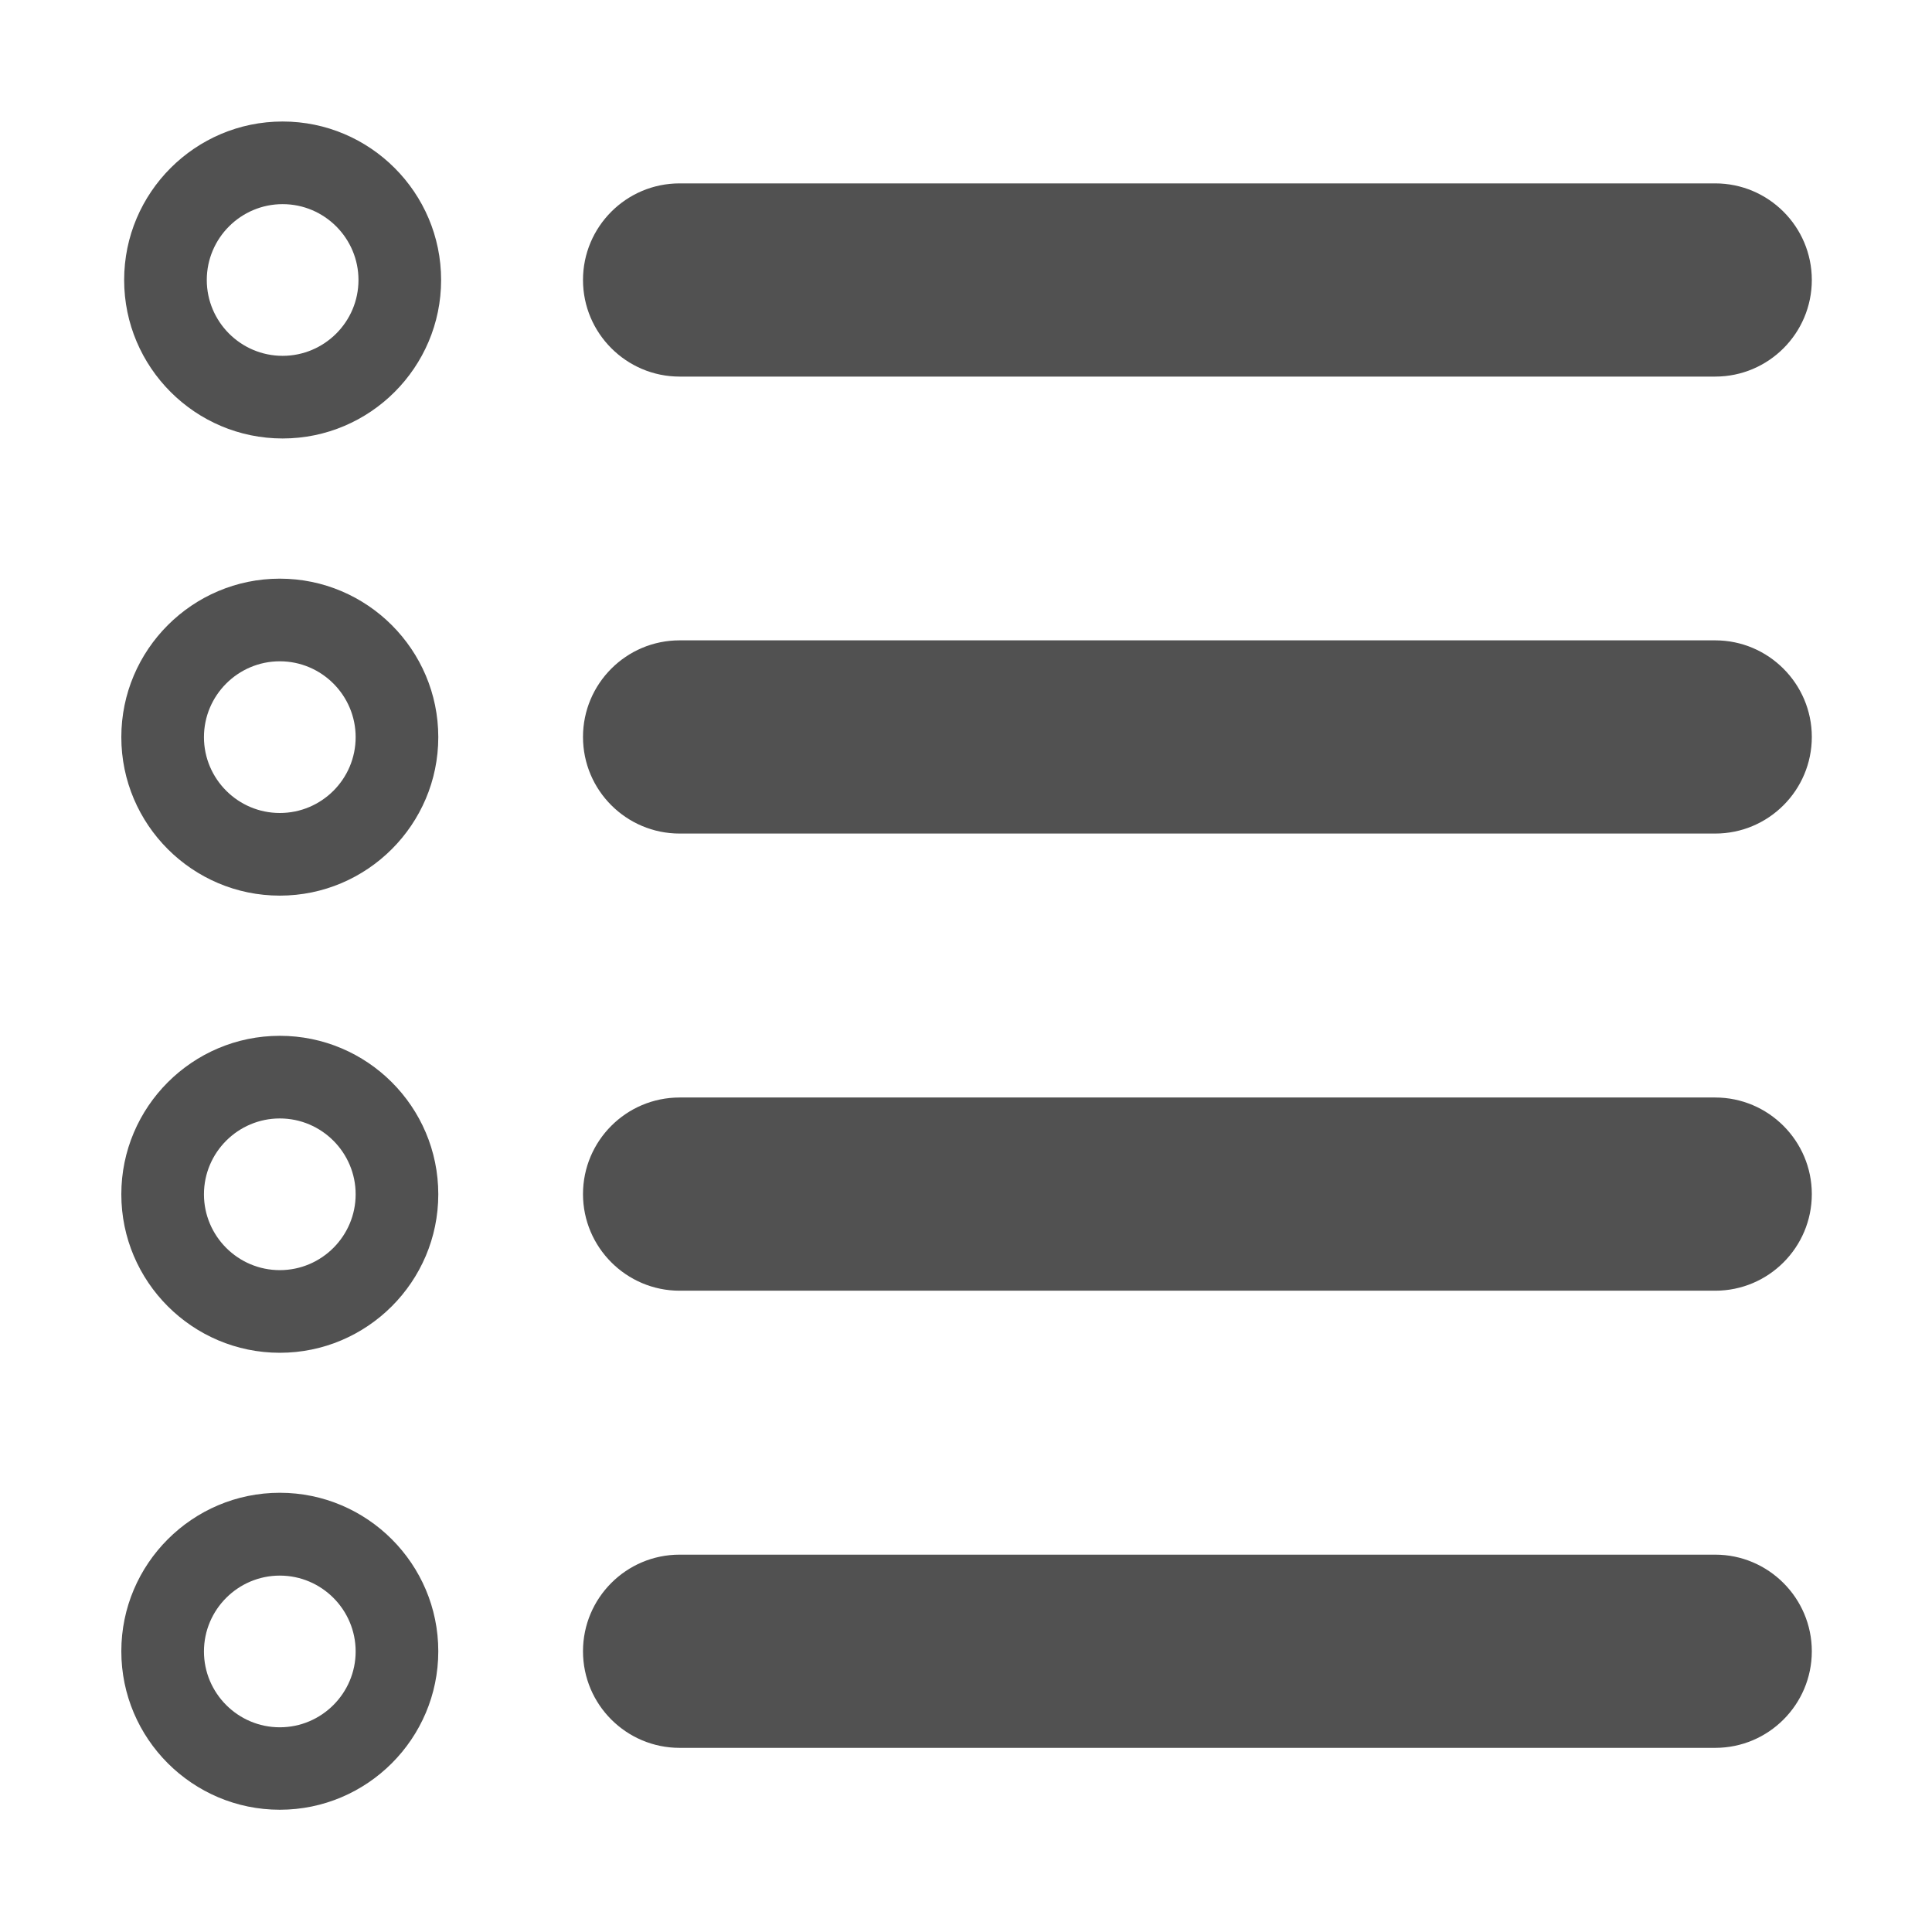 <?xml version="1.0" standalone="no"?><!DOCTYPE svg PUBLIC "-//W3C//DTD SVG 1.1//EN" "http://www.w3.org/Graphics/SVG/1.1/DTD/svg11.dtd"><svg t="1594210781197" class="icon" viewBox="0 0 1024 1024" version="1.1" xmlns="http://www.w3.org/2000/svg" p-id="4160" xmlns:xlink="http://www.w3.org/1999/xlink" width="200" height="200"><defs><style type="text/css"></style></defs><path d="M149.8 64.4c-46.3 0-84 37.7-84 84s37.7 84 84 84 84-37.7 84-84-37.7-84-84-84z m0 124.2c-22.2 0-40.2-18.1-40.2-40.2 0-22.2 18.1-40.2 40.2-40.2 22.2 0 40.2 18.1 40.2 40.2 0 22.2-18.1 40.2-40.2 40.2zM148.3 306.7c-46.3 0-84 37.7-84 84s37.7 84 84 84 84-37.7 84-84-37.7-84-84-84z m0 124.2c-22.2 0-40.2-18.1-40.2-40.2 0-22.2 18.1-40.2 40.2-40.2 22.2 0 40.2 18.1 40.2 40.2 0 22.2-18 40.2-40.2 40.2zM148.3 549c-46.3 0-84 37.7-84 84s37.7 84 84 84 84-37.7 84-84c0-46.4-37.7-84-84-84z m0 124.2c-22.2 0-40.2-18.1-40.2-40.2 0-22.2 18.1-40.2 40.2-40.2 22.2 0 40.2 18.1 40.2 40.2s-18 40.2-40.2 40.2zM148.3 791.2c-46.3 0-84 37.7-84 84s37.7 84 84 84 84-37.7 84-84-37.7-84-84-84z m0 124.3c-22.2 0-40.2-18.1-40.2-40.2 0-22.2 18.1-40.2 40.2-40.2 22.2 0 40.2 18.1 40.2 40.2s-18 40.2-40.2 40.2zM360.2 199.6h548.9c28.3 0 51.2-23 51.2-51.2 0-28.3-23-51.2-51.2-51.2H360.2c-28.3 0-51.2 23-51.2 51.2 0 28.2 23 51.2 51.2 51.2zM909.1 824H360.2c-28.3 0-51.2 23-51.2 51.2 0 28.3 23 51.2 51.2 51.2h548.9c28.3 0 51.2-23 51.2-51.2 0-28.2-23-51.2-51.2-51.2zM909.1 581.7H360.2c-28.3 0-51.2 23-51.2 51.2s23 51.2 51.2 51.2h548.9c28.3 0 51.2-23 51.2-51.2s-23-51.2-51.2-51.2zM909.1 339.4H360.2c-28.3 0-51.2 23-51.2 51.2 0 28.3 23 51.2 51.2 51.2h548.9c28.3 0 51.2-23 51.2-51.2 0-28.2-23-51.2-51.2-51.2z" p-id="4161" fill="#515151"></path></svg>